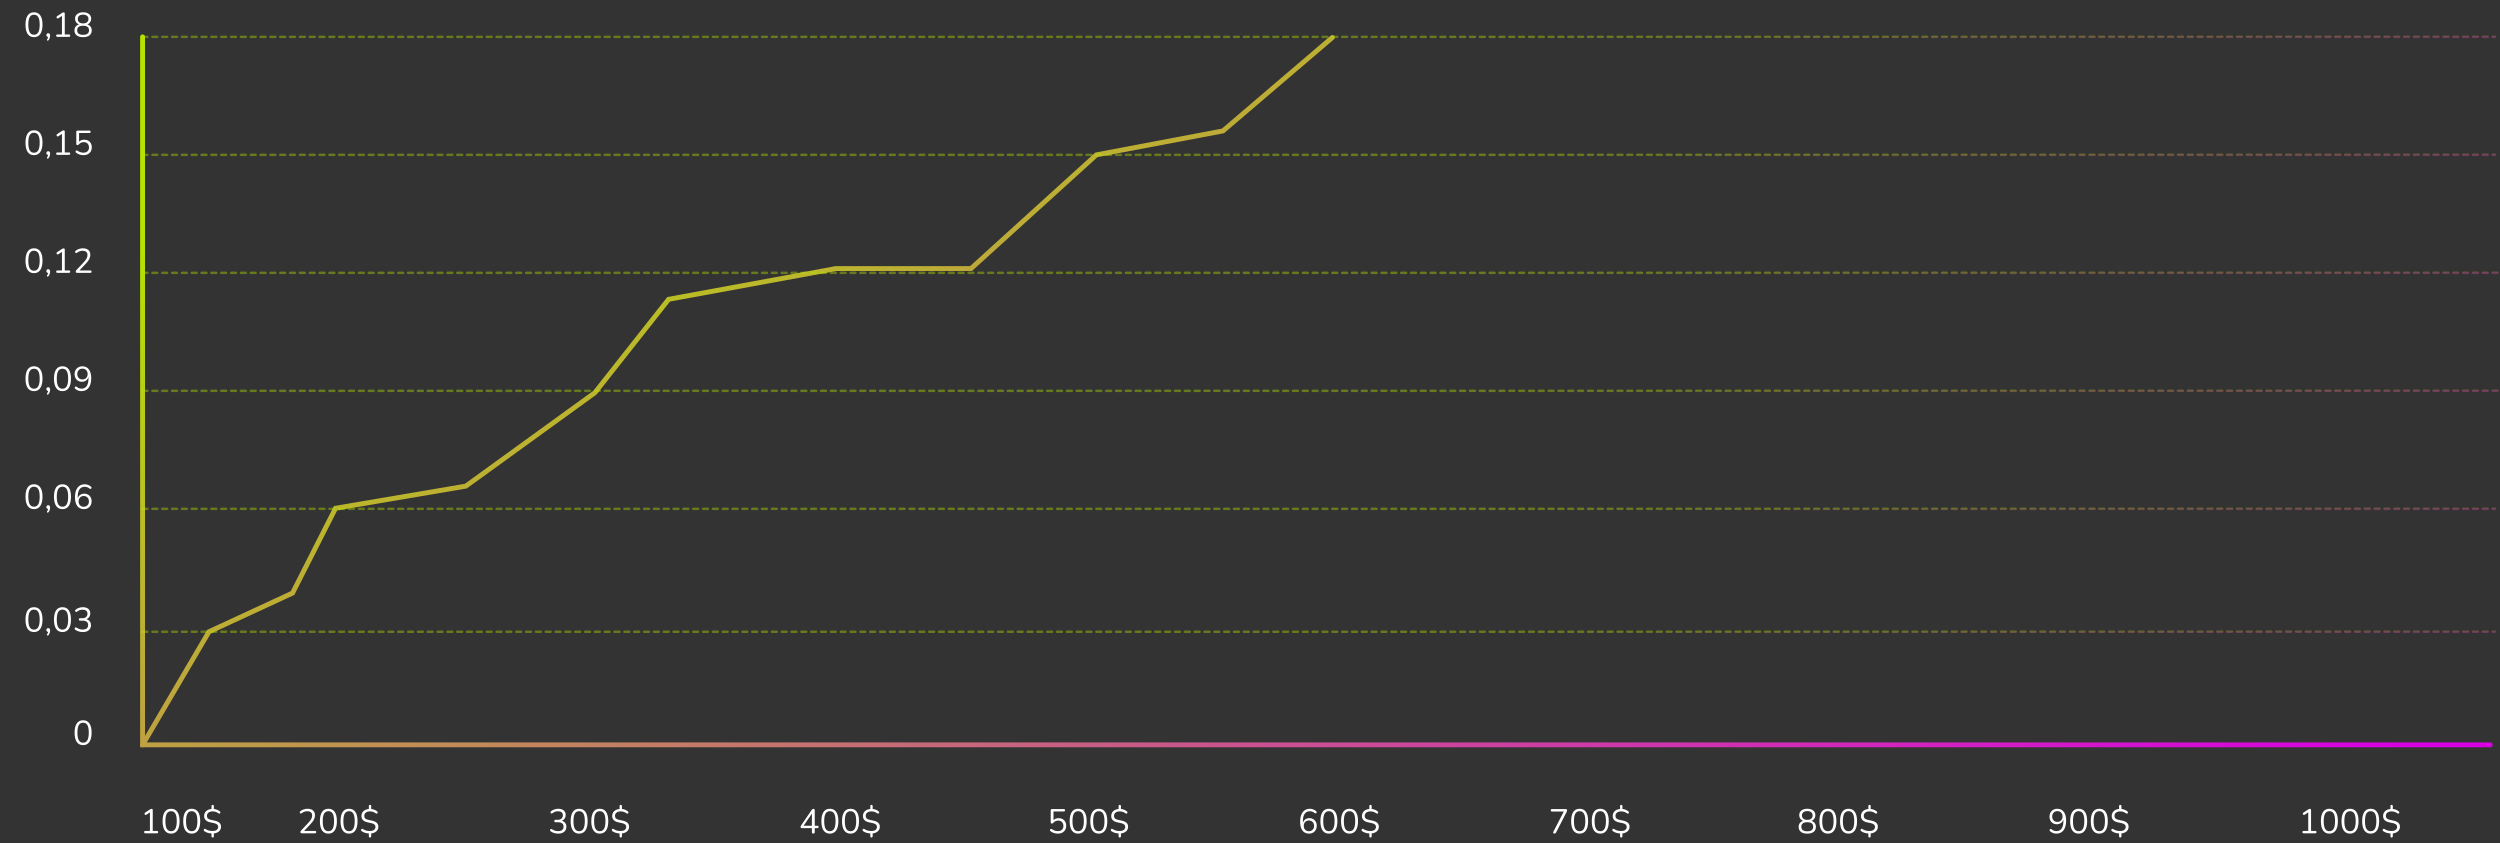 <svg width="1017" height="343" viewBox="0 0 1017 343" fill="none" xmlns="http://www.w3.org/2000/svg">
<rect x="0" y="0" width="1017" height="343" fill="#333333" stroke="none"/>
<path d="M59.17 338.998C58.815 338.998 58.638 338.83 58.638 338.494C58.638 338.177 58.815 338.018 59.17 338.018H60.99V330.472L59.562 331.424C59.413 331.517 59.273 331.545 59.142 331.508C59.021 331.461 58.927 331.382 58.862 331.27C58.797 331.158 58.773 331.037 58.792 330.906C58.82 330.775 58.909 330.659 59.058 330.556L60.99 329.282C61.111 329.207 61.228 329.147 61.34 329.1C61.452 329.053 61.564 329.03 61.676 329.03C61.807 329.03 61.914 329.072 61.998 329.156C62.091 329.231 62.138 329.352 62.138 329.52V338.018H63.818C64.173 338.018 64.35 338.177 64.35 338.494C64.35 338.83 64.173 338.998 63.818 338.998H59.17ZM69.594 339.124C68.465 339.124 67.606 338.69 67.019 337.822C66.43 336.954 66.136 335.699 66.136 334.056C66.136 332.404 66.43 331.149 67.019 330.29C67.606 329.431 68.465 329.002 69.594 329.002C70.733 329.002 71.592 329.431 72.171 330.29C72.758 331.139 73.052 332.39 73.052 334.042C73.052 335.694 72.754 336.954 72.156 337.822C71.569 338.69 70.715 339.124 69.594 339.124ZM69.594 338.13C70.379 338.13 70.957 337.799 71.331 337.136C71.713 336.464 71.904 335.433 71.904 334.042C71.904 332.642 71.718 331.62 71.344 330.976C70.971 330.323 70.388 329.996 69.594 329.996C68.811 329.996 68.227 330.323 67.844 330.976C67.471 331.629 67.284 332.651 67.284 334.042C67.284 335.433 67.471 336.464 67.844 337.136C68.227 337.799 68.811 338.13 69.594 338.13ZM77.989 339.124C76.86 339.124 76.001 338.69 75.413 337.822C74.825 336.954 74.531 335.699 74.531 334.056C74.531 332.404 74.825 331.149 75.413 330.29C76.001 329.431 76.86 329.002 77.989 329.002C79.128 329.002 79.986 329.431 80.565 330.29C81.153 331.139 81.447 332.39 81.447 334.042C81.447 335.694 81.148 336.954 80.551 337.822C79.963 338.69 79.109 339.124 77.989 339.124ZM77.989 338.13C78.773 338.13 79.352 337.799 79.725 337.136C80.108 336.464 80.299 335.433 80.299 334.042C80.299 332.642 80.112 331.62 79.739 330.976C79.366 330.323 78.782 329.996 77.989 329.996C77.205 329.996 76.622 330.323 76.239 330.976C75.866 331.629 75.679 332.651 75.679 334.042C75.679 335.433 75.866 336.464 76.239 337.136C76.622 337.799 77.205 338.13 77.989 338.13ZM86.524 340.706C86.384 340.706 86.267 340.659 86.174 340.566C86.09 340.473 86.048 340.361 86.048 340.23V339.054C85.441 339.026 84.89 338.928 84.396 338.76C83.901 338.592 83.481 338.382 83.136 338.13C82.996 338.037 82.912 337.92 82.884 337.78C82.865 337.64 82.884 337.514 82.94 337.402C82.996 337.281 83.084 337.201 83.206 337.164C83.327 337.117 83.472 337.145 83.64 337.248C83.948 337.463 84.321 337.649 84.76 337.808C85.198 337.967 85.744 338.046 86.398 338.046C87.2 338.046 87.793 337.892 88.176 337.584C88.558 337.276 88.75 336.87 88.75 336.366C88.75 335.965 88.61 335.643 88.33 335.4C88.059 335.157 87.597 334.966 86.944 334.826L85.544 334.532C83.873 334.177 83.038 333.314 83.038 331.942C83.038 331.419 83.159 330.953 83.402 330.542C83.654 330.122 84.004 329.786 84.452 329.534C84.909 329.282 85.441 329.133 86.048 329.086V327.896C86.048 327.765 86.09 327.653 86.174 327.56C86.267 327.467 86.384 327.42 86.524 327.42C86.654 327.42 86.766 327.467 86.86 327.56C86.953 327.653 87 327.765 87 327.896V329.086C87.42 329.123 87.854 329.231 88.302 329.408C88.75 329.576 89.137 329.809 89.464 330.108C89.613 330.239 89.674 330.393 89.646 330.57C89.627 330.738 89.543 330.864 89.394 330.948C89.254 331.032 89.076 331.004 88.862 330.864C88.544 330.612 88.194 330.421 87.812 330.29C87.438 330.15 86.99 330.08 86.468 330.08C85.768 330.08 85.208 330.248 84.788 330.584C84.377 330.92 84.172 331.363 84.172 331.914C84.172 332.343 84.302 332.689 84.564 332.95C84.825 333.202 85.25 333.389 85.838 333.51L87.252 333.818C88.166 334.014 88.838 334.313 89.268 334.714C89.697 335.115 89.912 335.647 89.912 336.31C89.912 337.075 89.641 337.701 89.1 338.186C88.558 338.662 87.858 338.947 87 339.04V340.23C87 340.361 86.953 340.473 86.86 340.566C86.776 340.659 86.664 340.706 86.524 340.706Z" fill="white"/>
<path d="M33.806 303.124C32.676 303.124 31.817 302.69 31.23 301.822C30.642 300.954 30.348 299.699 30.348 298.056C30.348 296.404 30.642 295.149 31.23 294.29C31.817 293.431 32.676 293.002 33.806 293.002C34.944 293.002 35.803 293.431 36.382 294.29C36.969 295.139 37.264 296.39 37.264 298.042C37.264 299.694 36.965 300.954 36.367 301.822C35.779 302.69 34.925 303.124 33.806 303.124ZM33.806 302.13C34.59 302.13 35.168 301.799 35.541 301.136C35.924 300.464 36.115 299.433 36.115 298.042C36.115 296.642 35.929 295.62 35.556 294.976C35.182 294.323 34.599 293.996 33.806 293.996C33.022 293.996 32.438 294.323 32.056 294.976C31.682 295.629 31.495 296.651 31.495 298.042C31.495 299.433 31.682 300.464 32.056 301.136C32.438 301.799 33.022 302.13 33.806 302.13Z" fill="white"/>
<path d="M13.831 257.124C12.701 257.124 11.843 256.69 11.255 255.822C10.667 254.954 10.373 253.699 10.373 252.056C10.373 250.404 10.667 249.149 11.255 248.29C11.843 247.431 12.701 247.002 13.831 247.002C14.97 247.002 15.828 247.431 16.407 248.29C16.995 249.139 17.289 250.39 17.289 252.042C17.289 253.694 16.99 254.954 16.393 255.822C15.805 256.69 14.951 257.124 13.831 257.124ZM13.831 256.13C14.615 256.13 15.194 255.799 15.567 255.136C15.95 254.464 16.141 253.433 16.141 252.042C16.141 250.642 15.954 249.62 15.581 248.976C15.207 248.323 14.624 247.996 13.831 247.996C13.047 247.996 12.463 248.323 12.081 248.976C11.707 249.629 11.521 250.651 11.521 252.042C11.521 253.433 11.707 254.464 12.081 255.136C12.463 255.799 13.047 256.13 13.831 256.13ZM19.761 258.328C19.631 258.487 19.5 258.557 19.369 258.538C19.239 258.529 19.15 258.463 19.103 258.342C19.057 258.221 19.094 258.076 19.215 257.908C19.327 257.768 19.411 257.623 19.467 257.474C19.523 257.325 19.565 257.185 19.593 257.054C19.369 257.035 19.192 256.956 19.061 256.816C18.931 256.676 18.865 256.499 18.865 256.284C18.865 256.06 18.931 255.878 19.061 255.738C19.201 255.589 19.383 255.514 19.607 255.514C19.85 255.514 20.041 255.598 20.181 255.766C20.321 255.925 20.391 256.158 20.391 256.466C20.391 256.755 20.345 257.063 20.251 257.39C20.158 257.717 19.995 258.029 19.761 258.328ZM25.411 257.124C24.282 257.124 23.423 256.69 22.835 255.822C22.247 254.954 21.953 253.699 21.953 252.056C21.953 250.404 22.247 249.149 22.835 248.29C23.423 247.431 24.282 247.002 25.411 247.002C26.55 247.002 27.408 247.431 27.987 248.29C28.575 249.139 28.869 250.39 28.869 252.042C28.869 253.694 28.57 254.954 27.973 255.822C27.385 256.69 26.531 257.124 25.411 257.124ZM25.411 256.13C26.195 256.13 26.774 255.799 27.147 255.136C27.53 254.464 27.721 253.433 27.721 252.042C27.721 250.642 27.534 249.62 27.161 248.976C26.788 248.323 26.204 247.996 25.411 247.996C24.627 247.996 24.044 248.323 23.661 248.976C23.288 249.629 23.101 250.651 23.101 252.042C23.101 253.433 23.288 254.464 23.661 255.136C24.044 255.799 24.627 256.13 25.411 256.13ZM33.694 257.124C33.143 257.124 32.597 257.045 32.056 256.886C31.514 256.727 31.043 256.494 30.642 256.186C30.492 256.074 30.404 255.953 30.375 255.822C30.357 255.682 30.375 255.556 30.431 255.444C30.497 255.332 30.595 255.262 30.726 255.234C30.856 255.197 31.001 255.229 31.16 255.332C31.57 255.603 31.981 255.799 32.392 255.92C32.802 256.041 33.227 256.102 33.666 256.102C34.375 256.102 34.916 255.948 35.289 255.64C35.672 255.323 35.864 254.861 35.864 254.254C35.864 253.675 35.672 253.237 35.289 252.938C34.907 252.639 34.352 252.49 33.623 252.49H32.63C32.266 252.49 32.084 252.322 32.084 251.986C32.084 251.659 32.266 251.496 32.63 251.496H33.526C34.16 251.496 34.66 251.333 35.023 251.006C35.397 250.67 35.584 250.213 35.584 249.634C35.584 249.121 35.411 248.724 35.066 248.444C34.73 248.164 34.249 248.024 33.623 248.024C33.194 248.024 32.793 248.085 32.419 248.206C32.056 248.327 31.692 248.533 31.328 248.822C31.188 248.925 31.052 248.962 30.922 248.934C30.8 248.906 30.702 248.841 30.628 248.738C30.562 248.626 30.539 248.5 30.558 248.36C30.585 248.22 30.674 248.094 30.823 247.982C31.188 247.674 31.622 247.436 32.126 247.268C32.63 247.091 33.152 247.002 33.694 247.002C34.645 247.002 35.388 247.226 35.919 247.674C36.461 248.122 36.731 248.743 36.731 249.536C36.731 250.087 36.592 250.572 36.312 250.992C36.032 251.403 35.644 251.701 35.15 251.888C35.737 252.047 36.195 252.341 36.522 252.77C36.848 253.19 37.011 253.713 37.011 254.338C37.011 255.187 36.713 255.864 36.115 256.368C35.528 256.872 34.72 257.124 33.694 257.124Z" fill="white"/>
<path d="M13.831 207.124C12.701 207.124 11.843 206.69 11.255 205.822C10.667 204.954 10.373 203.699 10.373 202.056C10.373 200.404 10.667 199.149 11.255 198.29C11.843 197.431 12.701 197.002 13.831 197.002C14.97 197.002 15.828 197.431 16.407 198.29C16.995 199.139 17.289 200.39 17.289 202.042C17.289 203.694 16.99 204.954 16.393 205.822C15.805 206.69 14.951 207.124 13.831 207.124ZM13.831 206.13C14.615 206.13 15.194 205.799 15.567 205.136C15.95 204.464 16.141 203.433 16.141 202.042C16.141 200.642 15.954 199.62 15.581 198.976C15.207 198.323 14.624 197.996 13.831 197.996C13.047 197.996 12.463 198.323 12.081 198.976C11.707 199.629 11.521 200.651 11.521 202.042C11.521 203.433 11.707 204.464 12.081 205.136C12.463 205.799 13.047 206.13 13.831 206.13ZM19.761 208.328C19.631 208.487 19.5 208.557 19.369 208.538C19.239 208.529 19.15 208.463 19.103 208.342C19.057 208.221 19.094 208.076 19.215 207.908C19.327 207.768 19.411 207.623 19.467 207.474C19.523 207.325 19.565 207.185 19.593 207.054C19.369 207.035 19.192 206.956 19.061 206.816C18.931 206.676 18.865 206.499 18.865 206.284C18.865 206.06 18.931 205.878 19.061 205.738C19.201 205.589 19.383 205.514 19.607 205.514C19.85 205.514 20.041 205.598 20.181 205.766C20.321 205.925 20.391 206.158 20.391 206.466C20.391 206.755 20.345 207.063 20.251 207.39C20.158 207.717 19.995 208.029 19.761 208.328ZM25.411 207.124C24.282 207.124 23.423 206.69 22.835 205.822C22.247 204.954 21.953 203.699 21.953 202.056C21.953 200.404 22.247 199.149 22.835 198.29C23.423 197.431 24.282 197.002 25.411 197.002C26.55 197.002 27.408 197.431 27.987 198.29C28.575 199.139 28.869 200.39 28.869 202.042C28.869 203.694 28.57 204.954 27.973 205.822C27.385 206.69 26.531 207.124 25.411 207.124ZM25.411 206.13C26.195 206.13 26.774 205.799 27.147 205.136C27.53 204.464 27.721 203.433 27.721 202.042C27.721 200.642 27.534 199.62 27.161 198.976C26.788 198.323 26.204 197.996 25.411 197.996C24.627 197.996 24.044 198.323 23.661 198.976C23.288 199.629 23.101 200.651 23.101 202.042C23.101 203.433 23.288 204.464 23.661 205.136C24.044 205.799 24.627 206.13 25.411 206.13ZM34.142 207.124C32.975 207.124 32.074 206.704 31.439 205.864C30.814 205.015 30.502 203.829 30.502 202.308C30.502 200.6 30.852 199.289 31.552 198.374C32.252 197.459 33.231 197.002 34.492 197.002C34.921 197.002 35.359 197.086 35.807 197.254C36.265 197.422 36.666 197.66 37.011 197.968C37.133 198.071 37.198 198.187 37.208 198.318C37.226 198.449 37.203 198.57 37.138 198.682C37.072 198.794 36.979 198.869 36.858 198.906C36.745 198.934 36.615 198.892 36.465 198.78C36.148 198.509 35.822 198.318 35.486 198.206C35.15 198.085 34.809 198.024 34.464 198.024C33.549 198.024 32.844 198.365 32.349 199.046C31.864 199.727 31.622 200.74 31.622 202.084V202.77C31.799 202.154 32.126 201.673 32.602 201.328C33.087 200.983 33.656 200.81 34.309 200.81C34.888 200.81 35.401 200.945 35.849 201.216C36.297 201.477 36.648 201.841 36.9 202.308C37.151 202.775 37.278 203.311 37.278 203.918C37.278 204.543 37.142 205.099 36.871 205.584C36.61 206.06 36.242 206.438 35.766 206.718C35.299 206.989 34.758 207.124 34.142 207.124ZM34.072 206.144C34.697 206.144 35.201 205.943 35.584 205.542C35.975 205.141 36.172 204.613 36.172 203.96C36.172 203.316 35.975 202.793 35.584 202.392C35.201 201.981 34.697 201.776 34.072 201.776C33.446 201.776 32.938 201.981 32.545 202.392C32.163 202.793 31.971 203.316 31.971 203.96C31.971 204.613 32.163 205.141 32.545 205.542C32.938 205.943 33.446 206.144 34.072 206.144Z" fill="white"/>
<path d="M13.831 159.124C12.701 159.124 11.843 158.69 11.255 157.822C10.667 156.954 10.373 155.699 10.373 154.056C10.373 152.404 10.667 151.149 11.255 150.29C11.843 149.431 12.701 149.002 13.831 149.002C14.97 149.002 15.828 149.431 16.407 150.29C16.995 151.139 17.289 152.39 17.289 154.042C17.289 155.694 16.99 156.954 16.393 157.822C15.805 158.69 14.951 159.124 13.831 159.124ZM13.831 158.13C14.615 158.13 15.194 157.799 15.567 157.136C15.95 156.464 16.141 155.433 16.141 154.042C16.141 152.642 15.954 151.62 15.581 150.976C15.207 150.323 14.624 149.996 13.831 149.996C13.047 149.996 12.463 150.323 12.081 150.976C11.707 151.629 11.521 152.651 11.521 154.042C11.521 155.433 11.707 156.464 12.081 157.136C12.463 157.799 13.047 158.13 13.831 158.13ZM19.761 160.328C19.631 160.487 19.5 160.557 19.369 160.538C19.239 160.529 19.15 160.463 19.103 160.342C19.057 160.221 19.094 160.076 19.215 159.908C19.327 159.768 19.411 159.623 19.467 159.474C19.523 159.325 19.565 159.185 19.593 159.054C19.369 159.035 19.192 158.956 19.061 158.816C18.931 158.676 18.865 158.499 18.865 158.284C18.865 158.06 18.931 157.878 19.061 157.738C19.201 157.589 19.383 157.514 19.607 157.514C19.85 157.514 20.041 157.598 20.181 157.766C20.321 157.925 20.391 158.158 20.391 158.466C20.391 158.755 20.345 159.063 20.251 159.39C20.158 159.717 19.995 160.029 19.761 160.328ZM25.411 159.124C24.282 159.124 23.423 158.69 22.835 157.822C22.247 156.954 21.953 155.699 21.953 154.056C21.953 152.404 22.247 151.149 22.835 150.29C23.423 149.431 24.282 149.002 25.411 149.002C26.55 149.002 27.408 149.431 27.987 150.29C28.575 151.139 28.869 152.39 28.869 154.042C28.869 155.694 28.57 156.954 27.973 157.822C27.385 158.69 26.531 159.124 25.411 159.124ZM25.411 158.13C26.195 158.13 26.774 157.799 27.147 157.136C27.53 156.464 27.721 155.433 27.721 154.042C27.721 152.642 27.534 151.62 27.161 150.976C26.788 150.323 26.204 149.996 25.411 149.996C24.627 149.996 24.044 150.323 23.661 150.976C23.288 151.629 23.101 152.651 23.101 154.042C23.101 155.433 23.288 156.464 23.661 157.136C24.044 157.799 24.627 158.13 25.411 158.13ZM33.12 159.124C32.69 159.124 32.247 159.04 31.79 158.872C31.341 158.704 30.945 158.461 30.599 158.144C30.478 158.051 30.408 157.939 30.39 157.808C30.38 157.668 30.408 157.547 30.474 157.444C30.539 157.332 30.628 157.262 30.739 157.234C30.861 157.197 30.996 157.229 31.145 157.332C31.463 157.603 31.79 157.799 32.126 157.92C32.462 158.041 32.802 158.102 33.148 158.102C34.062 158.102 34.762 157.761 35.248 157.08C35.742 156.399 35.989 155.386 35.989 154.042V153.356C35.812 153.972 35.481 154.453 34.995 154.798C34.52 155.143 33.955 155.316 33.301 155.316C32.723 155.316 32.209 155.185 31.762 154.924C31.314 154.653 30.963 154.285 30.712 153.818C30.459 153.351 30.334 152.815 30.334 152.208C30.334 151.583 30.464 151.032 30.726 150.556C30.996 150.071 31.365 149.693 31.831 149.422C32.307 149.142 32.853 149.002 33.469 149.002C34.636 149.002 35.532 149.427 36.157 150.276C36.792 151.116 37.109 152.297 37.109 153.818C37.109 155.526 36.76 156.837 36.059 157.752C35.359 158.667 34.38 159.124 33.12 159.124ZM33.539 154.35C34.165 154.35 34.673 154.149 35.066 153.748C35.458 153.337 35.654 152.805 35.654 152.152C35.654 151.508 35.458 150.985 35.066 150.584C34.673 150.173 34.165 149.968 33.539 149.968C32.923 149.968 32.419 150.173 32.028 150.584C31.636 150.985 31.439 151.508 31.439 152.152C31.439 152.805 31.636 153.337 32.028 153.748C32.419 154.149 32.923 154.35 33.539 154.35Z" fill="white"/>
<path d="M13.831 111.124C12.701 111.124 11.843 110.69 11.255 109.822C10.667 108.954 10.373 107.699 10.373 106.056C10.373 104.404 10.667 103.149 11.255 102.29C11.843 101.431 12.701 101.002 13.831 101.002C14.97 101.002 15.828 101.431 16.407 102.29C16.995 103.139 17.289 104.39 17.289 106.042C17.289 107.694 16.99 108.954 16.393 109.822C15.805 110.69 14.951 111.124 13.831 111.124ZM13.831 110.13C14.615 110.13 15.194 109.799 15.567 109.136C15.95 108.464 16.141 107.433 16.141 106.042C16.141 104.642 15.954 103.62 15.581 102.976C15.207 102.323 14.624 101.996 13.831 101.996C13.047 101.996 12.463 102.323 12.081 102.976C11.707 103.629 11.521 104.651 11.521 106.042C11.521 107.433 11.707 108.464 12.081 109.136C12.463 109.799 13.047 110.13 13.831 110.13ZM19.761 112.328C19.631 112.487 19.5 112.557 19.369 112.538C19.239 112.529 19.15 112.463 19.103 112.342C19.057 112.221 19.094 112.076 19.215 111.908C19.327 111.768 19.411 111.623 19.467 111.474C19.523 111.325 19.565 111.185 19.593 111.054C19.369 111.035 19.192 110.956 19.061 110.816C18.931 110.676 18.865 110.499 18.865 110.284C18.865 110.06 18.931 109.878 19.061 109.738C19.201 109.589 19.383 109.514 19.607 109.514C19.85 109.514 20.041 109.598 20.181 109.766C20.321 109.925 20.391 110.158 20.391 110.466C20.391 110.755 20.345 111.063 20.251 111.39C20.158 111.717 19.995 112.029 19.761 112.328ZM23.381 110.998C23.026 110.998 22.849 110.83 22.849 110.494C22.849 110.177 23.026 110.018 23.381 110.018H25.201V102.472L23.773 103.424C23.624 103.517 23.484 103.545 23.353 103.508C23.232 103.461 23.138 103.382 23.073 103.27C23.008 103.158 22.984 103.037 23.003 102.906C23.031 102.775 23.12 102.659 23.269 102.556L25.201 101.282C25.322 101.207 25.439 101.147 25.551 101.1C25.663 101.053 25.775 101.03 25.887 101.03C26.018 101.03 26.125 101.072 26.209 101.156C26.302 101.231 26.349 101.352 26.349 101.52V110.018H28.029C28.384 110.018 28.561 110.177 28.561 110.494C28.561 110.83 28.384 110.998 28.029 110.998H23.381ZM31.412 110.998C31.197 110.998 31.043 110.951 30.95 110.858C30.856 110.755 30.809 110.62 30.809 110.452C30.809 110.256 30.907 110.055 31.104 109.85L34.239 106.49C34.715 105.977 35.056 105.505 35.261 105.076C35.476 104.637 35.584 104.194 35.584 103.746C35.584 102.598 34.916 102.024 33.581 102.024C32.751 102.024 31.995 102.29 31.314 102.822C31.164 102.934 31.029 102.976 30.907 102.948C30.786 102.911 30.693 102.836 30.628 102.724C30.572 102.612 30.548 102.491 30.558 102.36C30.576 102.22 30.655 102.099 30.796 101.996C31.16 101.697 31.598 101.459 32.111 101.282C32.625 101.095 33.148 101.002 33.679 101.002C34.669 101.002 35.425 101.235 35.947 101.702C36.48 102.159 36.745 102.813 36.745 103.662C36.745 104.25 36.601 104.829 36.312 105.398C36.032 105.958 35.588 106.555 34.981 107.19L32.322 110.018H36.718C37.072 110.018 37.249 110.177 37.249 110.494C37.249 110.83 37.072 110.998 36.718 110.998H31.412Z" fill="white"/>
<path d="M13.831 63.124C12.701 63.124 11.843 62.69 11.255 61.822C10.667 60.954 10.373 59.699 10.373 58.056C10.373 56.404 10.667 55.149 11.255 54.29C11.843 53.431 12.701 53.002 13.831 53.002C14.97 53.002 15.828 53.431 16.407 54.29C16.995 55.139 17.289 56.39 17.289 58.042C17.289 59.694 16.99 60.954 16.393 61.822C15.805 62.69 14.951 63.124 13.831 63.124ZM13.831 62.13C14.615 62.13 15.194 61.799 15.567 61.136C15.95 60.464 16.141 59.433 16.141 58.042C16.141 56.642 15.954 55.62 15.581 54.976C15.207 54.323 14.624 53.996 13.831 53.996C13.047 53.996 12.463 54.323 12.081 54.976C11.707 55.629 11.521 56.651 11.521 58.042C11.521 59.433 11.707 60.464 12.081 61.136C12.463 61.799 13.047 62.13 13.831 62.13ZM19.761 64.328C19.631 64.487 19.5 64.557 19.369 64.538C19.239 64.529 19.15 64.463 19.103 64.342C19.057 64.221 19.094 64.076 19.215 63.908C19.327 63.768 19.411 63.623 19.467 63.474C19.523 63.325 19.565 63.185 19.593 63.054C19.369 63.035 19.192 62.956 19.061 62.816C18.931 62.676 18.865 62.499 18.865 62.284C18.865 62.06 18.931 61.878 19.061 61.738C19.201 61.589 19.383 61.514 19.607 61.514C19.85 61.514 20.041 61.598 20.181 61.766C20.321 61.925 20.391 62.158 20.391 62.466C20.391 62.755 20.345 63.063 20.251 63.39C20.158 63.717 19.995 64.029 19.761 64.328ZM23.381 62.998C23.026 62.998 22.849 62.83 22.849 62.494C22.849 62.177 23.026 62.018 23.381 62.018H25.201V54.472L23.773 55.424C23.624 55.517 23.484 55.545 23.353 55.508C23.232 55.461 23.138 55.382 23.073 55.27C23.008 55.158 22.984 55.037 23.003 54.906C23.031 54.775 23.12 54.659 23.269 54.556L25.201 53.282C25.322 53.207 25.439 53.147 25.551 53.1C25.663 53.053 25.775 53.03 25.887 53.03C26.018 53.03 26.125 53.072 26.209 53.156C26.302 53.231 26.349 53.352 26.349 53.52V62.018H28.029C28.384 62.018 28.561 62.177 28.561 62.494C28.561 62.83 28.384 62.998 28.029 62.998H23.381ZM34.016 63.124C33.474 63.124 32.938 63.045 32.406 62.886C31.883 62.727 31.412 62.48 30.991 62.144C30.852 62.051 30.767 61.939 30.739 61.808C30.721 61.668 30.744 61.542 30.809 61.43C30.875 61.318 30.968 61.243 31.09 61.206C31.22 61.169 31.365 61.201 31.523 61.304C32.261 61.836 33.087 62.102 34.002 62.102C34.683 62.102 35.219 61.911 35.611 61.528C36.004 61.145 36.2 60.641 36.2 60.016C36.2 59.372 36.013 58.845 35.639 58.434C35.266 58.023 34.753 57.818 34.099 57.818C33.698 57.818 33.325 57.893 32.98 58.042C32.644 58.191 32.34 58.429 32.069 58.756C32.004 58.831 31.925 58.896 31.831 58.952C31.747 58.999 31.649 59.022 31.538 59.022C31.201 59.022 31.034 58.859 31.034 58.532V53.66C31.034 53.305 31.211 53.128 31.566 53.128H36.325C36.68 53.128 36.858 53.291 36.858 53.618C36.858 53.945 36.68 54.108 36.325 54.108H32.167V57.636C32.709 57.095 33.423 56.824 34.309 56.824C34.925 56.824 35.462 56.955 35.919 57.216C36.377 57.477 36.727 57.846 36.969 58.322C37.221 58.789 37.347 59.335 37.347 59.96C37.347 60.576 37.212 61.122 36.941 61.598C36.671 62.074 36.283 62.447 35.779 62.718C35.285 62.989 34.697 63.124 34.016 63.124Z" fill="white"/>
<path d="M13.831 15.124C12.701 15.124 11.843 14.69 11.255 13.822C10.667 12.954 10.373 11.699 10.373 10.056C10.373 8.404 10.667 7.149 11.255 6.29C11.843 5.431 12.701 5.002 13.831 5.002C14.97 5.002 15.828 5.431 16.407 6.29C16.995 7.139 17.289 8.39 17.289 10.042C17.289 11.694 16.99 12.954 16.393 13.822C15.805 14.69 14.951 15.124 13.831 15.124ZM13.831 14.13C14.615 14.13 15.194 13.799 15.567 13.136C15.95 12.464 16.141 11.433 16.141 10.042C16.141 8.642 15.954 7.62 15.581 6.976C15.207 6.323 14.624 5.996 13.831 5.996C13.047 5.996 12.463 6.323 12.081 6.976C11.707 7.629 11.521 8.651 11.521 10.042C11.521 11.433 11.707 12.464 12.081 13.136C12.463 13.799 13.047 14.13 13.831 14.13ZM19.761 16.328C19.631 16.487 19.5 16.557 19.369 16.538C19.239 16.529 19.15 16.463 19.103 16.342C19.057 16.221 19.094 16.076 19.215 15.908C19.327 15.768 19.411 15.623 19.467 15.474C19.523 15.325 19.565 15.185 19.593 15.054C19.369 15.035 19.192 14.956 19.061 14.816C18.931 14.676 18.865 14.499 18.865 14.284C18.865 14.06 18.931 13.878 19.061 13.738C19.201 13.589 19.383 13.514 19.607 13.514C19.85 13.514 20.041 13.598 20.181 13.766C20.321 13.925 20.391 14.158 20.391 14.466C20.391 14.755 20.345 15.063 20.251 15.39C20.158 15.717 19.995 16.029 19.761 16.328ZM23.381 14.998C23.026 14.998 22.849 14.83 22.849 14.494C22.849 14.177 23.026 14.018 23.381 14.018H25.201V6.472L23.773 7.424C23.624 7.517 23.484 7.545 23.353 7.508C23.232 7.461 23.138 7.382 23.073 7.27C23.008 7.158 22.984 7.037 23.003 6.906C23.031 6.775 23.12 6.659 23.269 6.556L25.201 5.282C25.322 5.207 25.439 5.147 25.551 5.1C25.663 5.053 25.775 5.03 25.887 5.03C26.018 5.03 26.125 5.072 26.209 5.156C26.302 5.231 26.349 5.352 26.349 5.52V14.018H28.029C28.384 14.018 28.561 14.177 28.561 14.494C28.561 14.83 28.384 14.998 28.029 14.998H23.381ZM33.806 15.124C32.695 15.124 31.831 14.886 31.215 14.41C30.599 13.925 30.291 13.248 30.291 12.38C30.291 11.773 30.455 11.255 30.782 10.826C31.117 10.397 31.561 10.103 32.111 9.944C31.617 9.757 31.23 9.459 30.95 9.048C30.669 8.637 30.529 8.166 30.529 7.634C30.529 6.803 30.823 6.159 31.412 5.702C32.009 5.235 32.807 5.002 33.806 5.002C34.804 5.002 35.602 5.235 36.2 5.702C36.797 6.159 37.096 6.803 37.096 7.634C37.096 8.166 36.951 8.642 36.661 9.062C36.382 9.473 35.999 9.767 35.514 9.944C36.064 10.103 36.503 10.397 36.83 10.826C37.156 11.255 37.319 11.773 37.319 12.38C37.319 13.248 37.011 13.925 36.395 14.41C35.779 14.886 34.916 15.124 33.806 15.124ZM33.806 9.524C34.487 9.524 35.019 9.365 35.401 9.048C35.794 8.721 35.989 8.283 35.989 7.732C35.989 7.172 35.794 6.738 35.401 6.43C35.019 6.113 34.487 5.954 33.806 5.954C33.124 5.954 32.592 6.113 32.209 6.43C31.827 6.738 31.636 7.172 31.636 7.732C31.636 8.283 31.827 8.721 32.209 9.048C32.592 9.365 33.124 9.524 33.806 9.524ZM33.806 14.172C35.411 14.172 36.214 13.551 36.214 12.31C36.214 11.087 35.411 10.476 33.806 10.476C32.2 10.476 31.398 11.087 31.398 12.31C31.398 13.551 32.2 14.172 33.806 14.172Z" fill="white"/>
<path d="M122.806 338.998C122.591 338.998 122.437 338.951 122.344 338.858C122.251 338.755 122.204 338.62 122.204 338.452C122.204 338.256 122.302 338.055 122.498 337.85L125.634 334.49C126.11 333.977 126.451 333.505 126.656 333.076C126.871 332.637 126.978 332.194 126.978 331.746C126.978 330.598 126.311 330.024 124.976 330.024C124.145 330.024 123.389 330.29 122.708 330.822C122.559 330.934 122.423 330.976 122.302 330.948C122.181 330.911 122.087 330.836 122.022 330.724C121.966 330.612 121.943 330.491 121.952 330.36C121.971 330.22 122.05 330.099 122.19 329.996C122.554 329.697 122.993 329.459 123.506 329.282C124.019 329.095 124.542 329.002 125.074 329.002C126.063 329.002 126.819 329.235 127.342 329.702C127.874 330.159 128.14 330.813 128.14 331.662C128.14 332.25 127.995 332.829 127.706 333.398C127.426 333.958 126.983 334.555 126.376 335.19L123.716 338.018H128.112C128.467 338.018 128.644 338.177 128.644 338.494C128.644 338.83 128.467 338.998 128.112 338.998H122.806ZM133.595 339.124C132.465 339.124 131.607 338.69 131.019 337.822C130.431 336.954 130.137 335.699 130.137 334.056C130.137 332.404 130.431 331.149 131.019 330.29C131.607 329.431 132.465 329.002 133.595 329.002C134.733 329.002 135.592 329.431 136.171 330.29C136.759 331.139 137.053 332.39 137.053 334.042C137.053 335.694 136.754 336.954 136.157 337.822C135.569 338.69 134.715 339.124 133.595 339.124ZM133.595 338.13C134.379 338.13 134.957 337.799 135.331 337.136C135.713 336.464 135.905 335.433 135.905 334.042C135.905 332.642 135.718 331.62 135.345 330.976C134.971 330.323 134.388 329.996 133.595 329.996C132.811 329.996 132.227 330.323 131.845 330.976C131.471 331.629 131.285 332.651 131.285 334.042C131.285 335.433 131.471 336.464 131.845 337.136C132.227 337.799 132.811 338.13 133.595 338.13ZM141.989 339.124C140.86 339.124 140.001 338.69 139.413 337.822C138.825 336.954 138.531 335.699 138.531 334.056C138.531 332.404 138.825 331.149 139.413 330.29C140.001 329.431 140.86 329.002 141.989 329.002C143.128 329.002 143.986 329.431 144.565 330.29C145.153 331.139 145.447 332.39 145.447 334.042C145.447 335.694 145.148 336.954 144.551 337.822C143.963 338.69 143.109 339.124 141.989 339.124ZM141.989 338.13C142.773 338.13 143.352 337.799 143.725 337.136C144.108 336.464 144.299 335.433 144.299 334.042C144.299 332.642 144.112 331.62 143.739 330.976C143.366 330.323 142.782 329.996 141.989 329.996C141.205 329.996 140.622 330.323 140.239 330.976C139.866 331.629 139.679 332.651 139.679 334.042C139.679 335.433 139.866 336.464 140.239 337.136C140.622 337.799 141.205 338.13 141.989 338.13ZM150.524 340.706C150.384 340.706 150.267 340.659 150.174 340.566C150.09 340.473 150.048 340.361 150.048 340.23V339.054C149.441 339.026 148.89 338.928 148.396 338.76C147.901 338.592 147.481 338.382 147.136 338.13C146.996 338.037 146.912 337.92 146.884 337.78C146.865 337.64 146.884 337.514 146.94 337.402C146.996 337.281 147.084 337.201 147.206 337.164C147.327 337.117 147.472 337.145 147.64 337.248C147.948 337.463 148.321 337.649 148.76 337.808C149.198 337.967 149.744 338.046 150.398 338.046C151.2 338.046 151.793 337.892 152.176 337.584C152.558 337.276 152.75 336.87 152.75 336.366C152.75 335.965 152.61 335.643 152.33 335.4C152.059 335.157 151.597 334.966 150.944 334.826L149.544 334.532C147.873 334.177 147.038 333.314 147.038 331.942C147.038 331.419 147.159 330.953 147.402 330.542C147.654 330.122 148.004 329.786 148.452 329.534C148.909 329.282 149.441 329.133 150.048 329.086V327.896C150.048 327.765 150.09 327.653 150.174 327.56C150.267 327.467 150.384 327.42 150.524 327.42C150.654 327.42 150.766 327.467 150.86 327.56C150.953 327.653 151 327.765 151 327.896V329.086C151.42 329.123 151.854 329.231 152.302 329.408C152.75 329.576 153.137 329.809 153.464 330.108C153.613 330.239 153.674 330.393 153.646 330.57C153.627 330.738 153.543 330.864 153.394 330.948C153.254 331.032 153.076 331.004 152.862 330.864C152.544 330.612 152.194 330.421 151.812 330.29C151.438 330.15 150.99 330.08 150.468 330.08C149.768 330.08 149.208 330.248 148.788 330.584C148.377 330.92 148.172 331.363 148.172 331.914C148.172 332.343 148.302 332.689 148.564 332.95C148.825 333.202 149.25 333.389 149.838 333.51L151.252 333.818C152.166 334.014 152.838 334.313 153.268 334.714C153.697 335.115 153.912 335.647 153.912 336.31C153.912 337.075 153.641 337.701 153.1 338.186C152.558 338.662 151.858 338.947 151 339.04V340.23C151 340.361 150.953 340.473 150.86 340.566C150.776 340.659 150.664 340.706 150.524 340.706Z" fill="white"/>
<path d="M227.088 339.124C226.537 339.124 225.991 339.045 225.45 338.886C224.909 338.727 224.437 338.494 224.036 338.186C223.887 338.074 223.798 337.953 223.77 337.822C223.751 337.682 223.77 337.556 223.826 337.444C223.891 337.332 223.989 337.262 224.12 337.234C224.251 337.197 224.395 337.229 224.554 337.332C224.965 337.603 225.375 337.799 225.786 337.92C226.197 338.041 226.621 338.102 227.06 338.102C227.769 338.102 228.311 337.948 228.684 337.64C229.067 337.323 229.258 336.861 229.258 336.254C229.258 335.675 229.067 335.237 228.684 334.938C228.301 334.639 227.746 334.49 227.018 334.49H226.024C225.66 334.49 225.478 334.322 225.478 333.986C225.478 333.659 225.66 333.496 226.024 333.496H226.92C227.555 333.496 228.054 333.333 228.418 333.006C228.791 332.67 228.978 332.213 228.978 331.634C228.978 331.121 228.805 330.724 228.46 330.444C228.124 330.164 227.643 330.024 227.018 330.024C226.589 330.024 226.187 330.085 225.814 330.206C225.45 330.327 225.086 330.533 224.722 330.822C224.582 330.925 224.447 330.962 224.316 330.934C224.195 330.906 224.097 330.841 224.022 330.738C223.957 330.626 223.933 330.5 223.952 330.36C223.98 330.22 224.069 330.094 224.218 329.982C224.582 329.674 225.016 329.436 225.52 329.268C226.024 329.091 226.547 329.002 227.088 329.002C228.04 329.002 228.782 329.226 229.314 329.674C229.855 330.122 230.126 330.743 230.126 331.536C230.126 332.087 229.986 332.572 229.706 332.992C229.426 333.403 229.039 333.701 228.544 333.888C229.132 334.047 229.589 334.341 229.916 334.77C230.243 335.19 230.406 335.713 230.406 336.338C230.406 337.187 230.107 337.864 229.51 338.368C228.922 338.872 228.115 339.124 227.088 339.124ZM235.595 339.124C234.465 339.124 233.607 338.69 233.019 337.822C232.431 336.954 232.137 335.699 232.137 334.056C232.137 332.404 232.431 331.149 233.019 330.29C233.607 329.431 234.465 329.002 235.595 329.002C236.733 329.002 237.592 329.431 238.171 330.29C238.759 331.139 239.053 332.39 239.053 334.042C239.053 335.694 238.754 336.954 238.157 337.822C237.569 338.69 236.715 339.124 235.595 339.124ZM235.595 338.13C236.379 338.13 236.957 337.799 237.331 337.136C237.713 336.464 237.905 335.433 237.905 334.042C237.905 332.642 237.718 331.62 237.345 330.976C236.971 330.323 236.388 329.996 235.595 329.996C234.811 329.996 234.227 330.323 233.845 330.976C233.471 331.629 233.285 332.651 233.285 334.042C233.285 335.433 233.471 336.464 233.845 337.136C234.227 337.799 234.811 338.13 235.595 338.13ZM243.989 339.124C242.86 339.124 242.001 338.69 241.413 337.822C240.825 336.954 240.531 335.699 240.531 334.056C240.531 332.404 240.825 331.149 241.413 330.29C242.001 329.431 242.86 329.002 243.989 329.002C245.128 329.002 245.986 329.431 246.565 330.29C247.153 331.139 247.447 332.39 247.447 334.042C247.447 335.694 247.148 336.954 246.551 337.822C245.963 338.69 245.109 339.124 243.989 339.124ZM243.989 338.13C244.773 338.13 245.352 337.799 245.725 337.136C246.108 336.464 246.299 335.433 246.299 334.042C246.299 332.642 246.112 331.62 245.739 330.976C245.366 330.323 244.782 329.996 243.989 329.996C243.205 329.996 242.622 330.323 242.239 330.976C241.866 331.629 241.679 332.651 241.679 334.042C241.679 335.433 241.866 336.464 242.239 337.136C242.622 337.799 243.205 338.13 243.989 338.13ZM252.524 340.706C252.384 340.706 252.267 340.659 252.174 340.566C252.09 340.473 252.048 340.361 252.048 340.23V339.054C251.441 339.026 250.89 338.928 250.396 338.76C249.901 338.592 249.481 338.382 249.136 338.13C248.996 338.037 248.912 337.92 248.884 337.78C248.865 337.64 248.884 337.514 248.94 337.402C248.996 337.281 249.084 337.201 249.206 337.164C249.327 337.117 249.472 337.145 249.64 337.248C249.948 337.463 250.321 337.649 250.76 337.808C251.198 337.967 251.744 338.046 252.398 338.046C253.2 338.046 253.793 337.892 254.176 337.584C254.558 337.276 254.75 336.87 254.75 336.366C254.75 335.965 254.61 335.643 254.33 335.4C254.059 335.157 253.597 334.966 252.944 334.826L251.544 334.532C249.873 334.177 249.038 333.314 249.038 331.942C249.038 331.419 249.159 330.953 249.402 330.542C249.654 330.122 250.004 329.786 250.452 329.534C250.909 329.282 251.441 329.133 252.048 329.086V327.896C252.048 327.765 252.09 327.653 252.174 327.56C252.267 327.467 252.384 327.42 252.524 327.42C252.654 327.42 252.766 327.467 252.86 327.56C252.953 327.653 253 327.765 253 327.896V329.086C253.42 329.123 253.854 329.231 254.302 329.408C254.75 329.576 255.137 329.809 255.464 330.108C255.613 330.239 255.674 330.393 255.646 330.57C255.627 330.738 255.543 330.864 255.394 330.948C255.254 331.032 255.076 331.004 254.862 330.864C254.544 330.612 254.194 330.421 253.812 330.29C253.438 330.15 252.99 330.08 252.468 330.08C251.768 330.08 251.208 330.248 250.788 330.584C250.377 330.92 250.172 331.363 250.172 331.914C250.172 332.343 250.302 332.689 250.564 332.95C250.825 333.202 251.25 333.389 251.838 333.51L253.252 333.818C254.166 334.014 254.838 334.313 255.268 334.714C255.697 335.115 255.912 335.647 255.912 336.31C255.912 337.075 255.641 337.701 255.1 338.186C254.558 338.662 253.858 338.947 253 339.04V340.23C253 340.361 252.953 340.473 252.86 340.566C252.776 340.659 252.664 340.706 252.524 340.706Z" fill="white"/>
<path d="M330.852 339.096C330.469 339.096 330.278 338.9 330.278 338.508V336.884H326.26C326.073 336.884 325.924 336.842 325.812 336.758C325.709 336.665 325.658 336.534 325.658 336.366C325.658 336.198 325.765 335.955 325.98 335.638L330.25 329.422C330.418 329.161 330.633 329.03 330.894 329.03C331.043 329.03 331.169 329.081 331.272 329.184C331.384 329.277 331.44 329.422 331.44 329.618V335.904H332.462C332.826 335.904 333.008 336.067 333.008 336.394C333.008 336.721 332.826 336.884 332.462 336.884H331.44V338.508C331.44 338.9 331.244 339.096 330.852 339.096ZM330.278 335.904V330.976L326.904 335.904H330.278ZM337.595 339.124C336.465 339.124 335.607 338.69 335.019 337.822C334.431 336.954 334.137 335.699 334.137 334.056C334.137 332.404 334.431 331.149 335.019 330.29C335.607 329.431 336.465 329.002 337.595 329.002C338.733 329.002 339.592 329.431 340.171 330.29C340.759 331.139 341.053 332.39 341.053 334.042C341.053 335.694 340.754 336.954 340.157 337.822C339.569 338.69 338.715 339.124 337.595 339.124ZM337.595 338.13C338.379 338.13 338.957 337.799 339.331 337.136C339.713 336.464 339.905 335.433 339.905 334.042C339.905 332.642 339.718 331.62 339.345 330.976C338.971 330.323 338.388 329.996 337.595 329.996C336.811 329.996 336.227 330.323 335.845 330.976C335.471 331.629 335.285 332.651 335.285 334.042C335.285 335.433 335.471 336.464 335.845 337.136C336.227 337.799 336.811 338.13 337.595 338.13ZM345.989 339.124C344.86 339.124 344.001 338.69 343.413 337.822C342.825 336.954 342.531 335.699 342.531 334.056C342.531 332.404 342.825 331.149 343.413 330.29C344.001 329.431 344.86 329.002 345.989 329.002C347.128 329.002 347.986 329.431 348.565 330.29C349.153 331.139 349.447 332.39 349.447 334.042C349.447 335.694 349.148 336.954 348.551 337.822C347.963 338.69 347.109 339.124 345.989 339.124ZM345.989 338.13C346.773 338.13 347.352 337.799 347.725 337.136C348.108 336.464 348.299 335.433 348.299 334.042C348.299 332.642 348.112 331.62 347.739 330.976C347.366 330.323 346.782 329.996 345.989 329.996C345.205 329.996 344.622 330.323 344.239 330.976C343.866 331.629 343.679 332.651 343.679 334.042C343.679 335.433 343.866 336.464 344.239 337.136C344.622 337.799 345.205 338.13 345.989 338.13ZM354.524 340.706C354.384 340.706 354.267 340.659 354.174 340.566C354.09 340.473 354.048 340.361 354.048 340.23V339.054C353.441 339.026 352.89 338.928 352.396 338.76C351.901 338.592 351.481 338.382 351.136 338.13C350.996 338.037 350.912 337.92 350.884 337.78C350.865 337.64 350.884 337.514 350.94 337.402C350.996 337.281 351.084 337.201 351.206 337.164C351.327 337.117 351.472 337.145 351.64 337.248C351.948 337.463 352.321 337.649 352.76 337.808C353.198 337.967 353.744 338.046 354.398 338.046C355.2 338.046 355.793 337.892 356.176 337.584C356.558 337.276 356.75 336.87 356.75 336.366C356.75 335.965 356.61 335.643 356.33 335.4C356.059 335.157 355.597 334.966 354.944 334.826L353.544 334.532C351.873 334.177 351.038 333.314 351.038 331.942C351.038 331.419 351.159 330.953 351.402 330.542C351.654 330.122 352.004 329.786 352.452 329.534C352.909 329.282 353.441 329.133 354.048 329.086V327.896C354.048 327.765 354.09 327.653 354.174 327.56C354.267 327.467 354.384 327.42 354.524 327.42C354.654 327.42 354.766 327.467 354.86 327.56C354.953 327.653 355 327.765 355 327.896V329.086C355.42 329.123 355.854 329.231 356.302 329.408C356.75 329.576 357.137 329.809 357.464 330.108C357.613 330.239 357.674 330.393 357.646 330.57C357.627 330.738 357.543 330.864 357.394 330.948C357.254 331.032 357.076 331.004 356.862 330.864C356.544 330.612 356.194 330.421 355.812 330.29C355.438 330.15 354.99 330.08 354.468 330.08C353.768 330.08 353.208 330.248 352.788 330.584C352.377 330.92 352.172 331.363 352.172 331.914C352.172 332.343 352.302 332.689 352.564 332.95C352.825 333.202 353.25 333.389 353.838 333.51L355.252 333.818C356.166 334.014 356.838 334.313 357.268 334.714C357.697 335.115 357.912 335.647 357.912 336.31C357.912 337.075 357.641 337.701 357.1 338.186C356.558 338.662 355.858 338.947 355 339.04V340.23C355 340.361 354.953 340.473 354.86 340.566C354.776 340.659 354.664 340.706 354.524 340.706Z" fill="white"/>
<path d="M430.41 339.124C429.869 339.124 429.332 339.045 428.8 338.886C428.277 338.727 427.806 338.48 427.386 338.144C427.246 338.051 427.162 337.939 427.134 337.808C427.115 337.668 427.139 337.542 427.204 337.43C427.269 337.318 427.363 337.243 427.484 337.206C427.615 337.169 427.759 337.201 427.918 337.304C428.655 337.836 429.481 338.102 430.396 338.102C431.077 338.102 431.614 337.911 432.006 337.528C432.398 337.145 432.594 336.641 432.594 336.016C432.594 335.372 432.407 334.845 432.034 334.434C431.661 334.023 431.147 333.818 430.494 333.818C430.093 333.818 429.719 333.893 429.374 334.042C429.038 334.191 428.735 334.429 428.464 334.756C428.399 334.831 428.319 334.896 428.226 334.952C428.142 334.999 428.044 335.022 427.932 335.022C427.596 335.022 427.428 334.859 427.428 334.532V329.66C427.428 329.305 427.605 329.128 427.96 329.128H432.72C433.075 329.128 433.252 329.291 433.252 329.618C433.252 329.945 433.075 330.108 432.72 330.108H428.562V333.636C429.103 333.095 429.817 332.824 430.704 332.824C431.32 332.824 431.857 332.955 432.314 333.216C432.771 333.477 433.121 333.846 433.364 334.322C433.616 334.789 433.742 335.335 433.742 335.96C433.742 336.576 433.607 337.122 433.336 337.598C433.065 338.074 432.678 338.447 432.174 338.718C431.679 338.989 431.091 339.124 430.41 339.124ZM438.595 339.124C437.465 339.124 436.607 338.69 436.019 337.822C435.431 336.954 435.137 335.699 435.137 334.056C435.137 332.404 435.431 331.149 436.019 330.29C436.607 329.431 437.465 329.002 438.595 329.002C439.733 329.002 440.592 329.431 441.171 330.29C441.759 331.139 442.053 332.39 442.053 334.042C442.053 335.694 441.754 336.954 441.157 337.822C440.569 338.69 439.715 339.124 438.595 339.124ZM438.595 338.13C439.379 338.13 439.957 337.799 440.331 337.136C440.713 336.464 440.905 335.433 440.905 334.042C440.905 332.642 440.718 331.62 440.345 330.976C439.971 330.323 439.388 329.996 438.595 329.996C437.811 329.996 437.227 330.323 436.845 330.976C436.471 331.629 436.285 332.651 436.285 334.042C436.285 335.433 436.471 336.464 436.845 337.136C437.227 337.799 437.811 338.13 438.595 338.13ZM446.989 339.124C445.86 339.124 445.001 338.69 444.413 337.822C443.825 336.954 443.531 335.699 443.531 334.056C443.531 332.404 443.825 331.149 444.413 330.29C445.001 329.431 445.86 329.002 446.989 329.002C448.128 329.002 448.986 329.431 449.565 330.29C450.153 331.139 450.447 332.39 450.447 334.042C450.447 335.694 450.148 336.954 449.551 337.822C448.963 338.69 448.109 339.124 446.989 339.124ZM446.989 338.13C447.773 338.13 448.352 337.799 448.725 337.136C449.108 336.464 449.299 335.433 449.299 334.042C449.299 332.642 449.112 331.62 448.739 330.976C448.366 330.323 447.782 329.996 446.989 329.996C446.205 329.996 445.622 330.323 445.239 330.976C444.866 331.629 444.679 332.651 444.679 334.042C444.679 335.433 444.866 336.464 445.239 337.136C445.622 337.799 446.205 338.13 446.989 338.13ZM455.524 340.706C455.384 340.706 455.267 340.659 455.174 340.566C455.09 340.473 455.048 340.361 455.048 340.23V339.054C454.441 339.026 453.89 338.928 453.396 338.76C452.901 338.592 452.481 338.382 452.136 338.13C451.996 338.037 451.912 337.92 451.884 337.78C451.865 337.64 451.884 337.514 451.94 337.402C451.996 337.281 452.084 337.201 452.206 337.164C452.327 337.117 452.472 337.145 452.64 337.248C452.948 337.463 453.321 337.649 453.76 337.808C454.198 337.967 454.744 338.046 455.398 338.046C456.2 338.046 456.793 337.892 457.176 337.584C457.558 337.276 457.75 336.87 457.75 336.366C457.75 335.965 457.61 335.643 457.33 335.4C457.059 335.157 456.597 334.966 455.944 334.826L454.544 334.532C452.873 334.177 452.038 333.314 452.038 331.942C452.038 331.419 452.159 330.953 452.402 330.542C452.654 330.122 453.004 329.786 453.452 329.534C453.909 329.282 454.441 329.133 455.048 329.086V327.896C455.048 327.765 455.09 327.653 455.174 327.56C455.267 327.467 455.384 327.42 455.524 327.42C455.654 327.42 455.766 327.467 455.86 327.56C455.953 327.653 456 327.765 456 327.896V329.086C456.42 329.123 456.854 329.231 457.302 329.408C457.75 329.576 458.137 329.809 458.464 330.108C458.613 330.239 458.674 330.393 458.646 330.57C458.627 330.738 458.543 330.864 458.394 330.948C458.254 331.032 458.076 331.004 457.862 330.864C457.544 330.612 457.194 330.421 456.812 330.29C456.438 330.15 455.99 330.08 455.468 330.08C454.768 330.08 454.208 330.248 453.788 330.584C453.377 330.92 453.172 331.363 453.172 331.914C453.172 332.343 453.302 332.689 453.564 332.95C453.825 333.202 454.25 333.389 454.838 333.51L456.252 333.818C457.166 334.014 457.838 334.313 458.268 334.714C458.697 335.115 458.912 335.647 458.912 336.31C458.912 337.075 458.641 337.701 458.1 338.186C457.558 338.662 456.858 338.947 456 339.04V340.23C456 340.361 455.953 340.473 455.86 340.566C455.776 340.659 455.664 340.706 455.524 340.706Z" fill="white"/>
<path d="M532.536 339.124C531.369 339.124 530.469 338.704 529.834 337.864C529.209 337.015 528.896 335.829 528.896 334.308C528.896 332.6 529.246 331.289 529.946 330.374C530.646 329.459 531.626 329.002 532.886 329.002C533.315 329.002 533.754 329.086 534.202 329.254C534.659 329.422 535.061 329.66 535.406 329.968C535.527 330.071 535.593 330.187 535.602 330.318C535.621 330.449 535.597 330.57 535.532 330.682C535.467 330.794 535.373 330.869 535.252 330.906C535.14 330.934 535.009 330.892 534.86 330.78C534.543 330.509 534.216 330.318 533.88 330.206C533.544 330.085 533.203 330.024 532.858 330.024C531.943 330.024 531.239 330.365 530.744 331.046C530.259 331.727 530.016 332.74 530.016 334.084V334.77C530.193 334.154 530.52 333.673 530.996 333.328C531.481 332.983 532.051 332.81 532.704 332.81C533.283 332.81 533.796 332.945 534.244 333.216C534.692 333.477 535.042 333.841 535.294 334.308C535.546 334.775 535.672 335.311 535.672 335.918C535.672 336.543 535.537 337.099 535.266 337.584C535.005 338.06 534.636 338.438 534.16 338.718C533.693 338.989 533.152 339.124 532.536 339.124ZM532.466 338.144C533.091 338.144 533.595 337.943 533.978 337.542C534.37 337.141 534.566 336.613 534.566 335.96C534.566 335.316 534.37 334.793 533.978 334.392C533.595 333.981 533.091 333.776 532.466 333.776C531.841 333.776 531.332 333.981 530.94 334.392C530.557 334.793 530.366 335.316 530.366 335.96C530.366 336.613 530.557 337.141 530.94 337.542C531.332 337.943 531.841 338.144 532.466 338.144ZM540.595 339.124C539.465 339.124 538.607 338.69 538.019 337.822C537.431 336.954 537.137 335.699 537.137 334.056C537.137 332.404 537.431 331.149 538.019 330.29C538.607 329.431 539.465 329.002 540.595 329.002C541.733 329.002 542.592 329.431 543.171 330.29C543.759 331.139 544.053 332.39 544.053 334.042C544.053 335.694 543.754 336.954 543.157 337.822C542.569 338.69 541.715 339.124 540.595 339.124ZM540.595 338.13C541.379 338.13 541.957 337.799 542.331 337.136C542.713 336.464 542.905 335.433 542.905 334.042C542.905 332.642 542.718 331.62 542.345 330.976C541.971 330.323 541.388 329.996 540.595 329.996C539.811 329.996 539.227 330.323 538.845 330.976C538.471 331.629 538.285 332.651 538.285 334.042C538.285 335.433 538.471 336.464 538.845 337.136C539.227 337.799 539.811 338.13 540.595 338.13ZM548.989 339.124C547.86 339.124 547.001 338.69 546.413 337.822C545.825 336.954 545.531 335.699 545.531 334.056C545.531 332.404 545.825 331.149 546.413 330.29C547.001 329.431 547.86 329.002 548.989 329.002C550.128 329.002 550.986 329.431 551.565 330.29C552.153 331.139 552.447 332.39 552.447 334.042C552.447 335.694 552.148 336.954 551.551 337.822C550.963 338.69 550.109 339.124 548.989 339.124ZM548.989 338.13C549.773 338.13 550.352 337.799 550.725 337.136C551.108 336.464 551.299 335.433 551.299 334.042C551.299 332.642 551.112 331.62 550.739 330.976C550.366 330.323 549.782 329.996 548.989 329.996C548.205 329.996 547.622 330.323 547.239 330.976C546.866 331.629 546.679 332.651 546.679 334.042C546.679 335.433 546.866 336.464 547.239 337.136C547.622 337.799 548.205 338.13 548.989 338.13ZM557.524 340.706C557.384 340.706 557.267 340.659 557.174 340.566C557.09 340.473 557.048 340.361 557.048 340.23V339.054C556.441 339.026 555.89 338.928 555.396 338.76C554.901 338.592 554.481 338.382 554.136 338.13C553.996 338.037 553.912 337.92 553.884 337.78C553.865 337.64 553.884 337.514 553.94 337.402C553.996 337.281 554.084 337.201 554.206 337.164C554.327 337.117 554.472 337.145 554.64 337.248C554.948 337.463 555.321 337.649 555.76 337.808C556.198 337.967 556.744 338.046 557.398 338.046C558.2 338.046 558.793 337.892 559.176 337.584C559.558 337.276 559.75 336.87 559.75 336.366C559.75 335.965 559.61 335.643 559.33 335.4C559.059 335.157 558.597 334.966 557.944 334.826L556.544 334.532C554.873 334.177 554.038 333.314 554.038 331.942C554.038 331.419 554.159 330.953 554.402 330.542C554.654 330.122 555.004 329.786 555.452 329.534C555.909 329.282 556.441 329.133 557.048 329.086V327.896C557.048 327.765 557.09 327.653 557.174 327.56C557.267 327.467 557.384 327.42 557.524 327.42C557.654 327.42 557.766 327.467 557.86 327.56C557.953 327.653 558 327.765 558 327.896V329.086C558.42 329.123 558.854 329.231 559.302 329.408C559.75 329.576 560.137 329.809 560.464 330.108C560.613 330.239 560.674 330.393 560.646 330.57C560.627 330.738 560.543 330.864 560.394 330.948C560.254 331.032 560.076 331.004 559.862 330.864C559.544 330.612 559.194 330.421 558.812 330.29C558.438 330.15 557.99 330.08 557.468 330.08C556.768 330.08 556.208 330.248 555.788 330.584C555.377 330.92 555.172 331.363 555.172 331.914C555.172 332.343 555.302 332.689 555.564 332.95C555.825 333.202 556.25 333.389 556.838 333.51L558.252 333.818C559.166 334.014 559.838 334.313 560.268 334.714C560.697 335.115 560.912 335.647 560.912 336.31C560.912 337.075 560.641 337.701 560.1 338.186C559.558 338.662 558.858 338.947 558 339.04V340.23C558 340.361 557.953 340.473 557.86 340.566C557.776 340.659 557.664 340.706 557.524 340.706Z" fill="white"/>
<path d="M632.352 339.096C632.147 339.096 631.993 339.026 631.89 338.886C631.797 338.737 631.806 338.555 631.918 338.34L636.16 330.122H631.372C631.017 330.122 630.84 329.954 630.84 329.618C630.84 329.291 631.017 329.128 631.372 329.128H636.93C637.098 329.128 637.233 329.175 637.336 329.268C637.439 329.352 637.49 329.469 637.49 329.618C637.49 329.758 637.471 329.879 637.434 329.982C637.406 330.075 637.364 330.178 637.308 330.29L632.996 338.704C632.865 338.965 632.651 339.096 632.352 339.096ZM642.595 339.124C641.465 339.124 640.607 338.69 640.019 337.822C639.431 336.954 639.137 335.699 639.137 334.056C639.137 332.404 639.431 331.149 640.019 330.29C640.607 329.431 641.465 329.002 642.595 329.002C643.733 329.002 644.592 329.431 645.171 330.29C645.759 331.139 646.053 332.39 646.053 334.042C646.053 335.694 645.754 336.954 645.157 337.822C644.569 338.69 643.715 339.124 642.595 339.124ZM642.595 338.13C643.379 338.13 643.957 337.799 644.331 337.136C644.713 336.464 644.905 335.433 644.905 334.042C644.905 332.642 644.718 331.62 644.345 330.976C643.971 330.323 643.388 329.996 642.595 329.996C641.811 329.996 641.227 330.323 640.845 330.976C640.471 331.629 640.285 332.651 640.285 334.042C640.285 335.433 640.471 336.464 640.845 337.136C641.227 337.799 641.811 338.13 642.595 338.13ZM650.989 339.124C649.86 339.124 649.001 338.69 648.413 337.822C647.825 336.954 647.531 335.699 647.531 334.056C647.531 332.404 647.825 331.149 648.413 330.29C649.001 329.431 649.86 329.002 650.989 329.002C652.128 329.002 652.986 329.431 653.565 330.29C654.153 331.139 654.447 332.39 654.447 334.042C654.447 335.694 654.148 336.954 653.551 337.822C652.963 338.69 652.109 339.124 650.989 339.124ZM650.989 338.13C651.773 338.13 652.352 337.799 652.725 337.136C653.108 336.464 653.299 335.433 653.299 334.042C653.299 332.642 653.112 331.62 652.739 330.976C652.366 330.323 651.782 329.996 650.989 329.996C650.205 329.996 649.622 330.323 649.239 330.976C648.866 331.629 648.679 332.651 648.679 334.042C648.679 335.433 648.866 336.464 649.239 337.136C649.622 337.799 650.205 338.13 650.989 338.13ZM659.524 340.706C659.384 340.706 659.267 340.659 659.174 340.566C659.09 340.473 659.048 340.361 659.048 340.23V339.054C658.441 339.026 657.89 338.928 657.396 338.76C656.901 338.592 656.481 338.382 656.136 338.13C655.996 338.037 655.912 337.92 655.884 337.78C655.865 337.64 655.884 337.514 655.94 337.402C655.996 337.281 656.084 337.201 656.206 337.164C656.327 337.117 656.472 337.145 656.64 337.248C656.948 337.463 657.321 337.649 657.76 337.808C658.198 337.967 658.744 338.046 659.398 338.046C660.2 338.046 660.793 337.892 661.176 337.584C661.558 337.276 661.75 336.87 661.75 336.366C661.75 335.965 661.61 335.643 661.33 335.4C661.059 335.157 660.597 334.966 659.944 334.826L658.544 334.532C656.873 334.177 656.038 333.314 656.038 331.942C656.038 331.419 656.159 330.953 656.402 330.542C656.654 330.122 657.004 329.786 657.452 329.534C657.909 329.282 658.441 329.133 659.048 329.086V327.896C659.048 327.765 659.09 327.653 659.174 327.56C659.267 327.467 659.384 327.42 659.524 327.42C659.654 327.42 659.766 327.467 659.86 327.56C659.953 327.653 660 327.765 660 327.896V329.086C660.42 329.123 660.854 329.231 661.302 329.408C661.75 329.576 662.137 329.809 662.464 330.108C662.613 330.239 662.674 330.393 662.646 330.57C662.627 330.738 662.543 330.864 662.394 330.948C662.254 331.032 662.076 331.004 661.862 330.864C661.544 330.612 661.194 330.421 660.812 330.29C660.438 330.15 659.99 330.08 659.468 330.08C658.768 330.08 658.208 330.248 657.788 330.584C657.377 330.92 657.172 331.363 657.172 331.914C657.172 332.343 657.302 332.689 657.564 332.95C657.825 333.202 658.25 333.389 658.838 333.51L660.252 333.818C661.166 334.014 661.838 334.313 662.268 334.714C662.697 335.115 662.912 335.647 662.912 336.31C662.912 337.075 662.641 337.701 662.1 338.186C661.558 338.662 660.858 338.947 660 339.04V340.23C660 340.361 659.953 340.473 659.86 340.566C659.776 340.659 659.664 340.706 659.524 340.706Z" fill="white"/>
<path d="M735.2 339.124C734.089 339.124 733.226 338.886 732.61 338.41C731.994 337.925 731.686 337.248 731.686 336.38C731.686 335.773 731.849 335.255 732.176 334.826C732.512 334.397 732.955 334.103 733.506 333.944C733.011 333.757 732.624 333.459 732.344 333.048C732.064 332.637 731.924 332.166 731.924 331.634C731.924 330.803 732.218 330.159 732.806 329.702C733.403 329.235 734.201 329.002 735.2 329.002C736.199 329.002 736.997 329.235 737.594 329.702C738.191 330.159 738.49 330.803 738.49 331.634C738.49 332.166 738.345 332.642 738.056 333.062C737.776 333.473 737.393 333.767 736.908 333.944C737.459 334.103 737.897 334.397 738.224 334.826C738.551 335.255 738.714 335.773 738.714 336.38C738.714 337.248 738.406 337.925 737.79 338.41C737.174 338.886 736.311 339.124 735.2 339.124ZM735.2 333.524C735.881 333.524 736.413 333.365 736.796 333.048C737.188 332.721 737.384 332.283 737.384 331.732C737.384 331.172 737.188 330.738 736.796 330.43C736.413 330.113 735.881 329.954 735.2 329.954C734.519 329.954 733.987 330.113 733.604 330.43C733.221 330.738 733.03 331.172 733.03 331.732C733.03 332.283 733.221 332.721 733.604 333.048C733.987 333.365 734.519 333.524 735.2 333.524ZM735.2 338.172C736.805 338.172 737.608 337.551 737.608 336.31C737.608 335.087 736.805 334.476 735.2 334.476C733.595 334.476 732.792 335.087 732.792 336.31C732.792 337.551 733.595 338.172 735.2 338.172ZM743.595 339.124C742.465 339.124 741.607 338.69 741.019 337.822C740.431 336.954 740.137 335.699 740.137 334.056C740.137 332.404 740.431 331.149 741.019 330.29C741.607 329.431 742.465 329.002 743.595 329.002C744.733 329.002 745.592 329.431 746.171 330.29C746.759 331.139 747.053 332.39 747.053 334.042C747.053 335.694 746.754 336.954 746.157 337.822C745.569 338.69 744.715 339.124 743.595 339.124ZM743.595 338.13C744.379 338.13 744.957 337.799 745.331 337.136C745.713 336.464 745.905 335.433 745.905 334.042C745.905 332.642 745.718 331.62 745.345 330.976C744.971 330.323 744.388 329.996 743.595 329.996C742.811 329.996 742.227 330.323 741.845 330.976C741.471 331.629 741.285 332.651 741.285 334.042C741.285 335.433 741.471 336.464 741.845 337.136C742.227 337.799 742.811 338.13 743.595 338.13ZM751.989 339.124C750.86 339.124 750.001 338.69 749.413 337.822C748.825 336.954 748.531 335.699 748.531 334.056C748.531 332.404 748.825 331.149 749.413 330.29C750.001 329.431 750.86 329.002 751.989 329.002C753.128 329.002 753.986 329.431 754.565 330.29C755.153 331.139 755.447 332.39 755.447 334.042C755.447 335.694 755.148 336.954 754.551 337.822C753.963 338.69 753.109 339.124 751.989 339.124ZM751.989 338.13C752.773 338.13 753.352 337.799 753.725 337.136C754.108 336.464 754.299 335.433 754.299 334.042C754.299 332.642 754.112 331.62 753.739 330.976C753.366 330.323 752.782 329.996 751.989 329.996C751.205 329.996 750.622 330.323 750.239 330.976C749.866 331.629 749.679 332.651 749.679 334.042C749.679 335.433 749.866 336.464 750.239 337.136C750.622 337.799 751.205 338.13 751.989 338.13ZM760.524 340.706C760.384 340.706 760.267 340.659 760.174 340.566C760.09 340.473 760.048 340.361 760.048 340.23V339.054C759.441 339.026 758.89 338.928 758.396 338.76C757.901 338.592 757.481 338.382 757.136 338.13C756.996 338.037 756.912 337.92 756.884 337.78C756.865 337.64 756.884 337.514 756.94 337.402C756.996 337.281 757.084 337.201 757.206 337.164C757.327 337.117 757.472 337.145 757.64 337.248C757.948 337.463 758.321 337.649 758.76 337.808C759.198 337.967 759.744 338.046 760.398 338.046C761.2 338.046 761.793 337.892 762.176 337.584C762.558 337.276 762.75 336.87 762.75 336.366C762.75 335.965 762.61 335.643 762.33 335.4C762.059 335.157 761.597 334.966 760.944 334.826L759.544 334.532C757.873 334.177 757.038 333.314 757.038 331.942C757.038 331.419 757.159 330.953 757.402 330.542C757.654 330.122 758.004 329.786 758.452 329.534C758.909 329.282 759.441 329.133 760.048 329.086V327.896C760.048 327.765 760.09 327.653 760.174 327.56C760.267 327.467 760.384 327.42 760.524 327.42C760.654 327.42 760.766 327.467 760.86 327.56C760.953 327.653 761 327.765 761 327.896V329.086C761.42 329.123 761.854 329.231 762.302 329.408C762.75 329.576 763.137 329.809 763.464 330.108C763.613 330.239 763.674 330.393 763.646 330.57C763.627 330.738 763.543 330.864 763.394 330.948C763.254 331.032 763.076 331.004 762.862 330.864C762.544 330.612 762.194 330.421 761.812 330.29C761.438 330.15 760.99 330.08 760.468 330.08C759.768 330.08 759.208 330.248 758.788 330.584C758.377 330.92 758.172 331.363 758.172 331.914C758.172 332.343 758.302 332.689 758.564 332.95C758.825 333.202 759.25 333.389 759.838 333.51L761.252 333.818C762.166 334.014 762.838 334.313 763.268 334.714C763.697 335.115 763.912 335.647 763.912 336.31C763.912 337.075 763.641 337.701 763.1 338.186C762.558 338.662 761.858 338.947 761 339.04V340.23C761 340.361 760.953 340.473 760.86 340.566C760.776 340.659 760.664 340.706 760.524 340.706Z" fill="white"/>
<path d="M836.514 339.124C836.085 339.124 835.641 339.04 835.184 338.872C834.736 338.704 834.339 338.461 833.994 338.144C833.873 338.051 833.803 337.939 833.784 337.808C833.775 337.668 833.803 337.547 833.868 337.444C833.933 337.332 834.022 337.262 834.134 337.234C834.255 337.197 834.391 337.229 834.54 337.332C834.857 337.603 835.184 337.799 835.52 337.92C835.856 338.041 836.197 338.102 836.542 338.102C837.457 338.102 838.157 337.761 838.642 337.08C839.137 336.399 839.384 335.386 839.384 334.042V333.356C839.207 333.972 838.875 334.453 838.39 334.798C837.914 335.143 837.349 335.316 836.696 335.316C836.117 335.316 835.604 335.185 835.156 334.924C834.708 334.653 834.358 334.285 834.106 333.818C833.854 333.351 833.728 332.815 833.728 332.208C833.728 331.583 833.859 331.032 834.12 330.556C834.391 330.071 834.759 329.693 835.226 329.422C835.702 329.142 836.248 329.002 836.864 329.002C838.031 329.002 838.927 329.427 839.552 330.276C840.187 331.116 840.504 332.297 840.504 333.818C840.504 335.526 840.154 336.837 839.454 337.752C838.754 338.667 837.774 339.124 836.514 339.124ZM836.934 334.35C837.559 334.35 838.068 334.149 838.46 333.748C838.852 333.337 839.048 332.805 839.048 332.152C839.048 331.508 838.852 330.985 838.46 330.584C838.068 330.173 837.559 329.968 836.934 329.968C836.318 329.968 835.814 330.173 835.422 330.584C835.03 330.985 834.834 331.508 834.834 332.152C834.834 332.805 835.03 333.337 835.422 333.748C835.814 334.149 836.318 334.35 836.934 334.35ZM845.595 339.124C844.465 339.124 843.607 338.69 843.019 337.822C842.431 336.954 842.137 335.699 842.137 334.056C842.137 332.404 842.431 331.149 843.019 330.29C843.607 329.431 844.465 329.002 845.595 329.002C846.733 329.002 847.592 329.431 848.171 330.29C848.759 331.139 849.053 332.39 849.053 334.042C849.053 335.694 848.754 336.954 848.157 337.822C847.569 338.69 846.715 339.124 845.595 339.124ZM845.595 338.13C846.379 338.13 846.957 337.799 847.331 337.136C847.713 336.464 847.905 335.433 847.905 334.042C847.905 332.642 847.718 331.62 847.345 330.976C846.971 330.323 846.388 329.996 845.595 329.996C844.811 329.996 844.227 330.323 843.845 330.976C843.471 331.629 843.285 332.651 843.285 334.042C843.285 335.433 843.471 336.464 843.845 337.136C844.227 337.799 844.811 338.13 845.595 338.13ZM853.989 339.124C852.86 339.124 852.001 338.69 851.413 337.822C850.825 336.954 850.531 335.699 850.531 334.056C850.531 332.404 850.825 331.149 851.413 330.29C852.001 329.431 852.86 329.002 853.989 329.002C855.128 329.002 855.986 329.431 856.565 330.29C857.153 331.139 857.447 332.39 857.447 334.042C857.447 335.694 857.148 336.954 856.551 337.822C855.963 338.69 855.109 339.124 853.989 339.124ZM853.989 338.13C854.773 338.13 855.352 337.799 855.725 337.136C856.108 336.464 856.299 335.433 856.299 334.042C856.299 332.642 856.112 331.62 855.739 330.976C855.366 330.323 854.782 329.996 853.989 329.996C853.205 329.996 852.622 330.323 852.239 330.976C851.866 331.629 851.679 332.651 851.679 334.042C851.679 335.433 851.866 336.464 852.239 337.136C852.622 337.799 853.205 338.13 853.989 338.13ZM862.524 340.706C862.384 340.706 862.267 340.659 862.174 340.566C862.09 340.473 862.048 340.361 862.048 340.23V339.054C861.441 339.026 860.89 338.928 860.396 338.76C859.901 338.592 859.481 338.382 859.136 338.13C858.996 338.037 858.912 337.92 858.884 337.78C858.865 337.64 858.884 337.514 858.94 337.402C858.996 337.281 859.084 337.201 859.206 337.164C859.327 337.117 859.472 337.145 859.64 337.248C859.948 337.463 860.321 337.649 860.76 337.808C861.198 337.967 861.744 338.046 862.398 338.046C863.2 338.046 863.793 337.892 864.176 337.584C864.558 337.276 864.75 336.87 864.75 336.366C864.75 335.965 864.61 335.643 864.33 335.4C864.059 335.157 863.597 334.966 862.944 334.826L861.544 334.532C859.873 334.177 859.038 333.314 859.038 331.942C859.038 331.419 859.159 330.953 859.402 330.542C859.654 330.122 860.004 329.786 860.452 329.534C860.909 329.282 861.441 329.133 862.048 329.086V327.896C862.048 327.765 862.09 327.653 862.174 327.56C862.267 327.467 862.384 327.42 862.524 327.42C862.654 327.42 862.766 327.467 862.86 327.56C862.953 327.653 863 327.765 863 327.896V329.086C863.42 329.123 863.854 329.231 864.302 329.408C864.75 329.576 865.137 329.809 865.464 330.108C865.613 330.239 865.674 330.393 865.646 330.57C865.627 330.738 865.543 330.864 865.394 330.948C865.254 331.032 865.076 331.004 864.862 330.864C864.544 330.612 864.194 330.421 863.812 330.29C863.438 330.15 862.99 330.08 862.468 330.08C861.768 330.08 861.208 330.248 860.788 330.584C860.377 330.92 860.172 331.363 860.172 331.914C860.172 332.343 860.302 332.689 860.564 332.95C860.825 333.202 861.25 333.389 861.838 333.51L863.252 333.818C864.166 334.014 864.838 334.313 865.268 334.714C865.697 335.115 865.912 335.647 865.912 336.31C865.912 337.075 865.641 337.701 865.1 338.186C864.558 338.662 863.858 338.947 863 339.04V340.23C863 340.361 862.953 340.473 862.86 340.566C862.776 340.659 862.664 340.706 862.524 340.706Z" fill="white"/>
<path d="M937.17 338.998C936.815 338.998 936.638 338.83 936.638 338.494C936.638 338.177 936.815 338.018 937.17 338.018H938.99V330.472L937.562 331.424C937.413 331.517 937.273 331.545 937.142 331.508C937.021 331.461 936.927 331.382 936.862 331.27C936.797 331.158 936.773 331.037 936.792 330.906C936.82 330.775 936.909 330.659 937.058 330.556L938.99 329.282C939.111 329.207 939.228 329.147 939.34 329.1C939.452 329.053 939.564 329.03 939.676 329.03C939.807 329.03 939.914 329.072 939.998 329.156C940.091 329.231 940.138 329.352 940.138 329.52V338.018H941.818C942.173 338.018 942.35 338.177 942.35 338.494C942.35 338.83 942.173 338.998 941.818 338.998H937.17ZM947.595 339.124C946.465 339.124 945.607 338.69 945.019 337.822C944.431 336.954 944.137 335.699 944.137 334.056C944.137 332.404 944.431 331.149 945.019 330.29C945.607 329.431 946.465 329.002 947.595 329.002C948.733 329.002 949.592 329.431 950.171 330.29C950.759 331.139 951.053 332.39 951.053 334.042C951.053 335.694 950.754 336.954 950.157 337.822C949.569 338.69 948.715 339.124 947.595 339.124ZM947.595 338.13C948.379 338.13 948.957 337.799 949.331 337.136C949.713 336.464 949.905 335.433 949.905 334.042C949.905 332.642 949.718 331.62 949.345 330.976C948.971 330.323 948.388 329.996 947.595 329.996C946.811 329.996 946.227 330.323 945.845 330.976C945.471 331.629 945.285 332.651 945.285 334.042C945.285 335.433 945.471 336.464 945.845 337.136C946.227 337.799 946.811 338.13 947.595 338.13ZM955.989 339.124C954.86 339.124 954.001 338.69 953.413 337.822C952.825 336.954 952.531 335.699 952.531 334.056C952.531 332.404 952.825 331.149 953.413 330.29C954.001 329.431 954.86 329.002 955.989 329.002C957.128 329.002 957.986 329.431 958.565 330.29C959.153 331.139 959.447 332.39 959.447 334.042C959.447 335.694 959.148 336.954 958.551 337.822C957.963 338.69 957.109 339.124 955.989 339.124ZM955.989 338.13C956.773 338.13 957.352 337.799 957.725 337.136C958.108 336.464 958.299 335.433 958.299 334.042C958.299 332.642 958.112 331.62 957.739 330.976C957.366 330.323 956.782 329.996 955.989 329.996C955.205 329.996 954.622 330.323 954.239 330.976C953.866 331.629 953.679 332.651 953.679 334.042C953.679 335.433 953.866 336.464 954.239 337.136C954.622 337.799 955.205 338.13 955.989 338.13ZM964.384 339.124C963.254 339.124 962.396 338.69 961.808 337.822C961.22 336.954 960.926 335.699 960.926 334.056C960.926 332.404 961.22 331.149 961.808 330.29C962.396 329.431 963.254 329.002 964.384 329.002C965.522 329.002 966.381 329.431 966.96 330.29C967.548 331.139 967.842 332.39 967.842 334.042C967.842 335.694 967.543 336.954 966.946 337.822C966.358 338.69 965.504 339.124 964.384 339.124ZM964.384 338.13C965.168 338.13 965.746 337.799 966.12 337.136C966.502 336.464 966.694 335.433 966.694 334.042C966.694 332.642 966.507 331.62 966.134 330.976C965.76 330.323 965.177 329.996 964.384 329.996C963.6 329.996 963.016 330.323 962.634 330.976C962.26 331.629 962.074 332.651 962.074 334.042C962.074 335.433 962.26 336.464 962.634 337.136C963.016 337.799 963.6 338.13 964.384 338.13ZM972.918 340.706C972.778 340.706 972.661 340.659 972.568 340.566C972.484 340.473 972.442 340.361 972.442 340.23V339.054C971.835 339.026 971.285 338.928 970.79 338.76C970.295 338.592 969.875 338.382 969.53 338.13C969.39 338.037 969.306 337.92 969.278 337.78C969.259 337.64 969.278 337.514 969.334 337.402C969.39 337.281 969.479 337.201 969.6 337.164C969.721 337.117 969.866 337.145 970.034 337.248C970.342 337.463 970.715 337.649 971.154 337.808C971.593 337.967 972.139 338.046 972.792 338.046C973.595 338.046 974.187 337.892 974.57 337.584C974.953 337.276 975.144 336.87 975.144 336.366C975.144 335.965 975.004 335.643 974.724 335.4C974.453 335.157 973.991 334.966 973.338 334.826L971.938 334.532C970.267 334.177 969.432 333.314 969.432 331.942C969.432 331.419 969.553 330.953 969.796 330.542C970.048 330.122 970.398 329.786 970.846 329.534C971.303 329.282 971.835 329.133 972.442 329.086V327.896C972.442 327.765 972.484 327.653 972.568 327.56C972.661 327.467 972.778 327.42 972.918 327.42C973.049 327.42 973.161 327.467 973.254 327.56C973.347 327.653 973.394 327.765 973.394 327.896V329.086C973.814 329.123 974.248 329.231 974.696 329.408C975.144 329.576 975.531 329.809 975.858 330.108C976.007 330.239 976.068 330.393 976.04 330.57C976.021 330.738 975.937 330.864 975.788 330.948C975.648 331.032 975.471 331.004 975.256 330.864C974.939 330.612 974.589 330.421 974.206 330.29C973.833 330.15 973.385 330.08 972.862 330.08C972.162 330.08 971.602 330.248 971.182 330.584C970.771 330.92 970.566 331.363 970.566 331.914C970.566 332.343 970.697 332.689 970.958 332.95C971.219 333.202 971.644 333.389 972.232 333.51L973.646 333.818C974.561 334.014 975.233 334.313 975.662 334.714C976.091 335.115 976.306 335.647 976.306 336.31C976.306 337.075 976.035 337.701 975.494 338.186C974.953 338.662 974.253 338.947 973.394 339.04V340.23C973.394 340.361 973.347 340.473 973.254 340.566C973.17 340.659 973.058 340.706 972.918 340.706Z" fill="white"/>
<path d="M58 14.998V302.998H1013" stroke="url(#paint0_linear_415_2591)" stroke-width="2" stroke-linecap="round"/>
<path d="M58 302.999L85 256.999L119 241.254L136.5 206.754L189.5 197.754L242 159.754L272 121.754L340 109.254H395L446 62.999L497.5 53.254L542 15.254" stroke="url(#paint1_linear_415_2591)" stroke-width="2" stroke-linecap="round"/>
<path opacity="0.4" d="M58 14.998H1015" stroke="url(#paint2_linear_415_2591)" stroke-linecap="round" stroke-dasharray="2 2"/>
<path opacity="0.4" d="M58 62.998H1015" stroke="url(#paint3_linear_415_2591)" stroke-linecap="round" stroke-dasharray="2 2"/>
<path opacity="0.4" d="M58 110.998H1016" stroke="url(#paint4_linear_415_2591)" stroke-linecap="round" stroke-dasharray="2 2"/>
<path opacity="0.4" d="M58 158.998H1016" stroke="url(#paint5_linear_415_2591)" stroke-linecap="round" stroke-dasharray="2 2"/>
<path opacity="0.4" d="M58 206.998H1015" stroke="url(#paint6_linear_415_2591)" stroke-linecap="round" stroke-dasharray="2 2"/>
<path opacity="0.4" d="M58 256.998H1015" stroke="url(#paint7_linear_415_2591)" stroke-linecap="round" stroke-dasharray="2 2"/>
<defs>
<linearGradient id="paint0_linear_415_2591" x1="1012.79" y1="286.633" x2="722.299" y2="-254.317" gradientUnits="userSpaceOnUse">
<stop stop-color="#D600E2"/>
<stop offset="1" stop-color="#B5E200"/>
</linearGradient>
<linearGradient id="paint1_linear_415_2591" x1="884.852" y1="289.913" x2="649.705" y2="-167.589" gradientUnits="userSpaceOnUse">
<stop stop-color="#D600E2"/>
<stop offset="1" stop-color="#B5E200"/>
</linearGradient>
<linearGradient id="paint2_linear_415_2591" x1="1014.79" y1="15.941" x2="1014.78" y2="13.521" gradientUnits="userSpaceOnUse">
<stop stop-color="#D600E2"/>
<stop offset="1" stop-color="#B5E200"/>
</linearGradient>
<linearGradient id="paint3_linear_415_2591" x1="1014.79" y1="63.941" x2="1014.78" y2="61.521" gradientUnits="userSpaceOnUse">
<stop stop-color="#D600E2"/>
<stop offset="1" stop-color="#B5E200"/>
</linearGradient>
<linearGradient id="paint4_linear_415_2591" x1="1015.79" y1="111.941" x2="1015.78" y2="109.521" gradientUnits="userSpaceOnUse">
<stop stop-color="#D600E2"/>
<stop offset="1" stop-color="#B5E200"/>
</linearGradient>
<linearGradient id="paint5_linear_415_2591" x1="1015.79" y1="159.941" x2="1015.78" y2="157.521" gradientUnits="userSpaceOnUse">
<stop stop-color="#D600E2"/>
<stop offset="1" stop-color="#B5E200"/>
</linearGradient>
<linearGradient id="paint6_linear_415_2591" x1="1014.79" y1="207.941" x2="1014.78" y2="205.521" gradientUnits="userSpaceOnUse">
<stop stop-color="#D600E2"/>
<stop offset="1" stop-color="#B5E200"/>
</linearGradient>
<linearGradient id="paint7_linear_415_2591" x1="1014.79" y1="257.941" x2="1014.78" y2="255.521" gradientUnits="userSpaceOnUse">
<stop stop-color="#D600E2"/>
<stop offset="1" stop-color="#B5E200"/>
</linearGradient>
</defs>
</svg>
